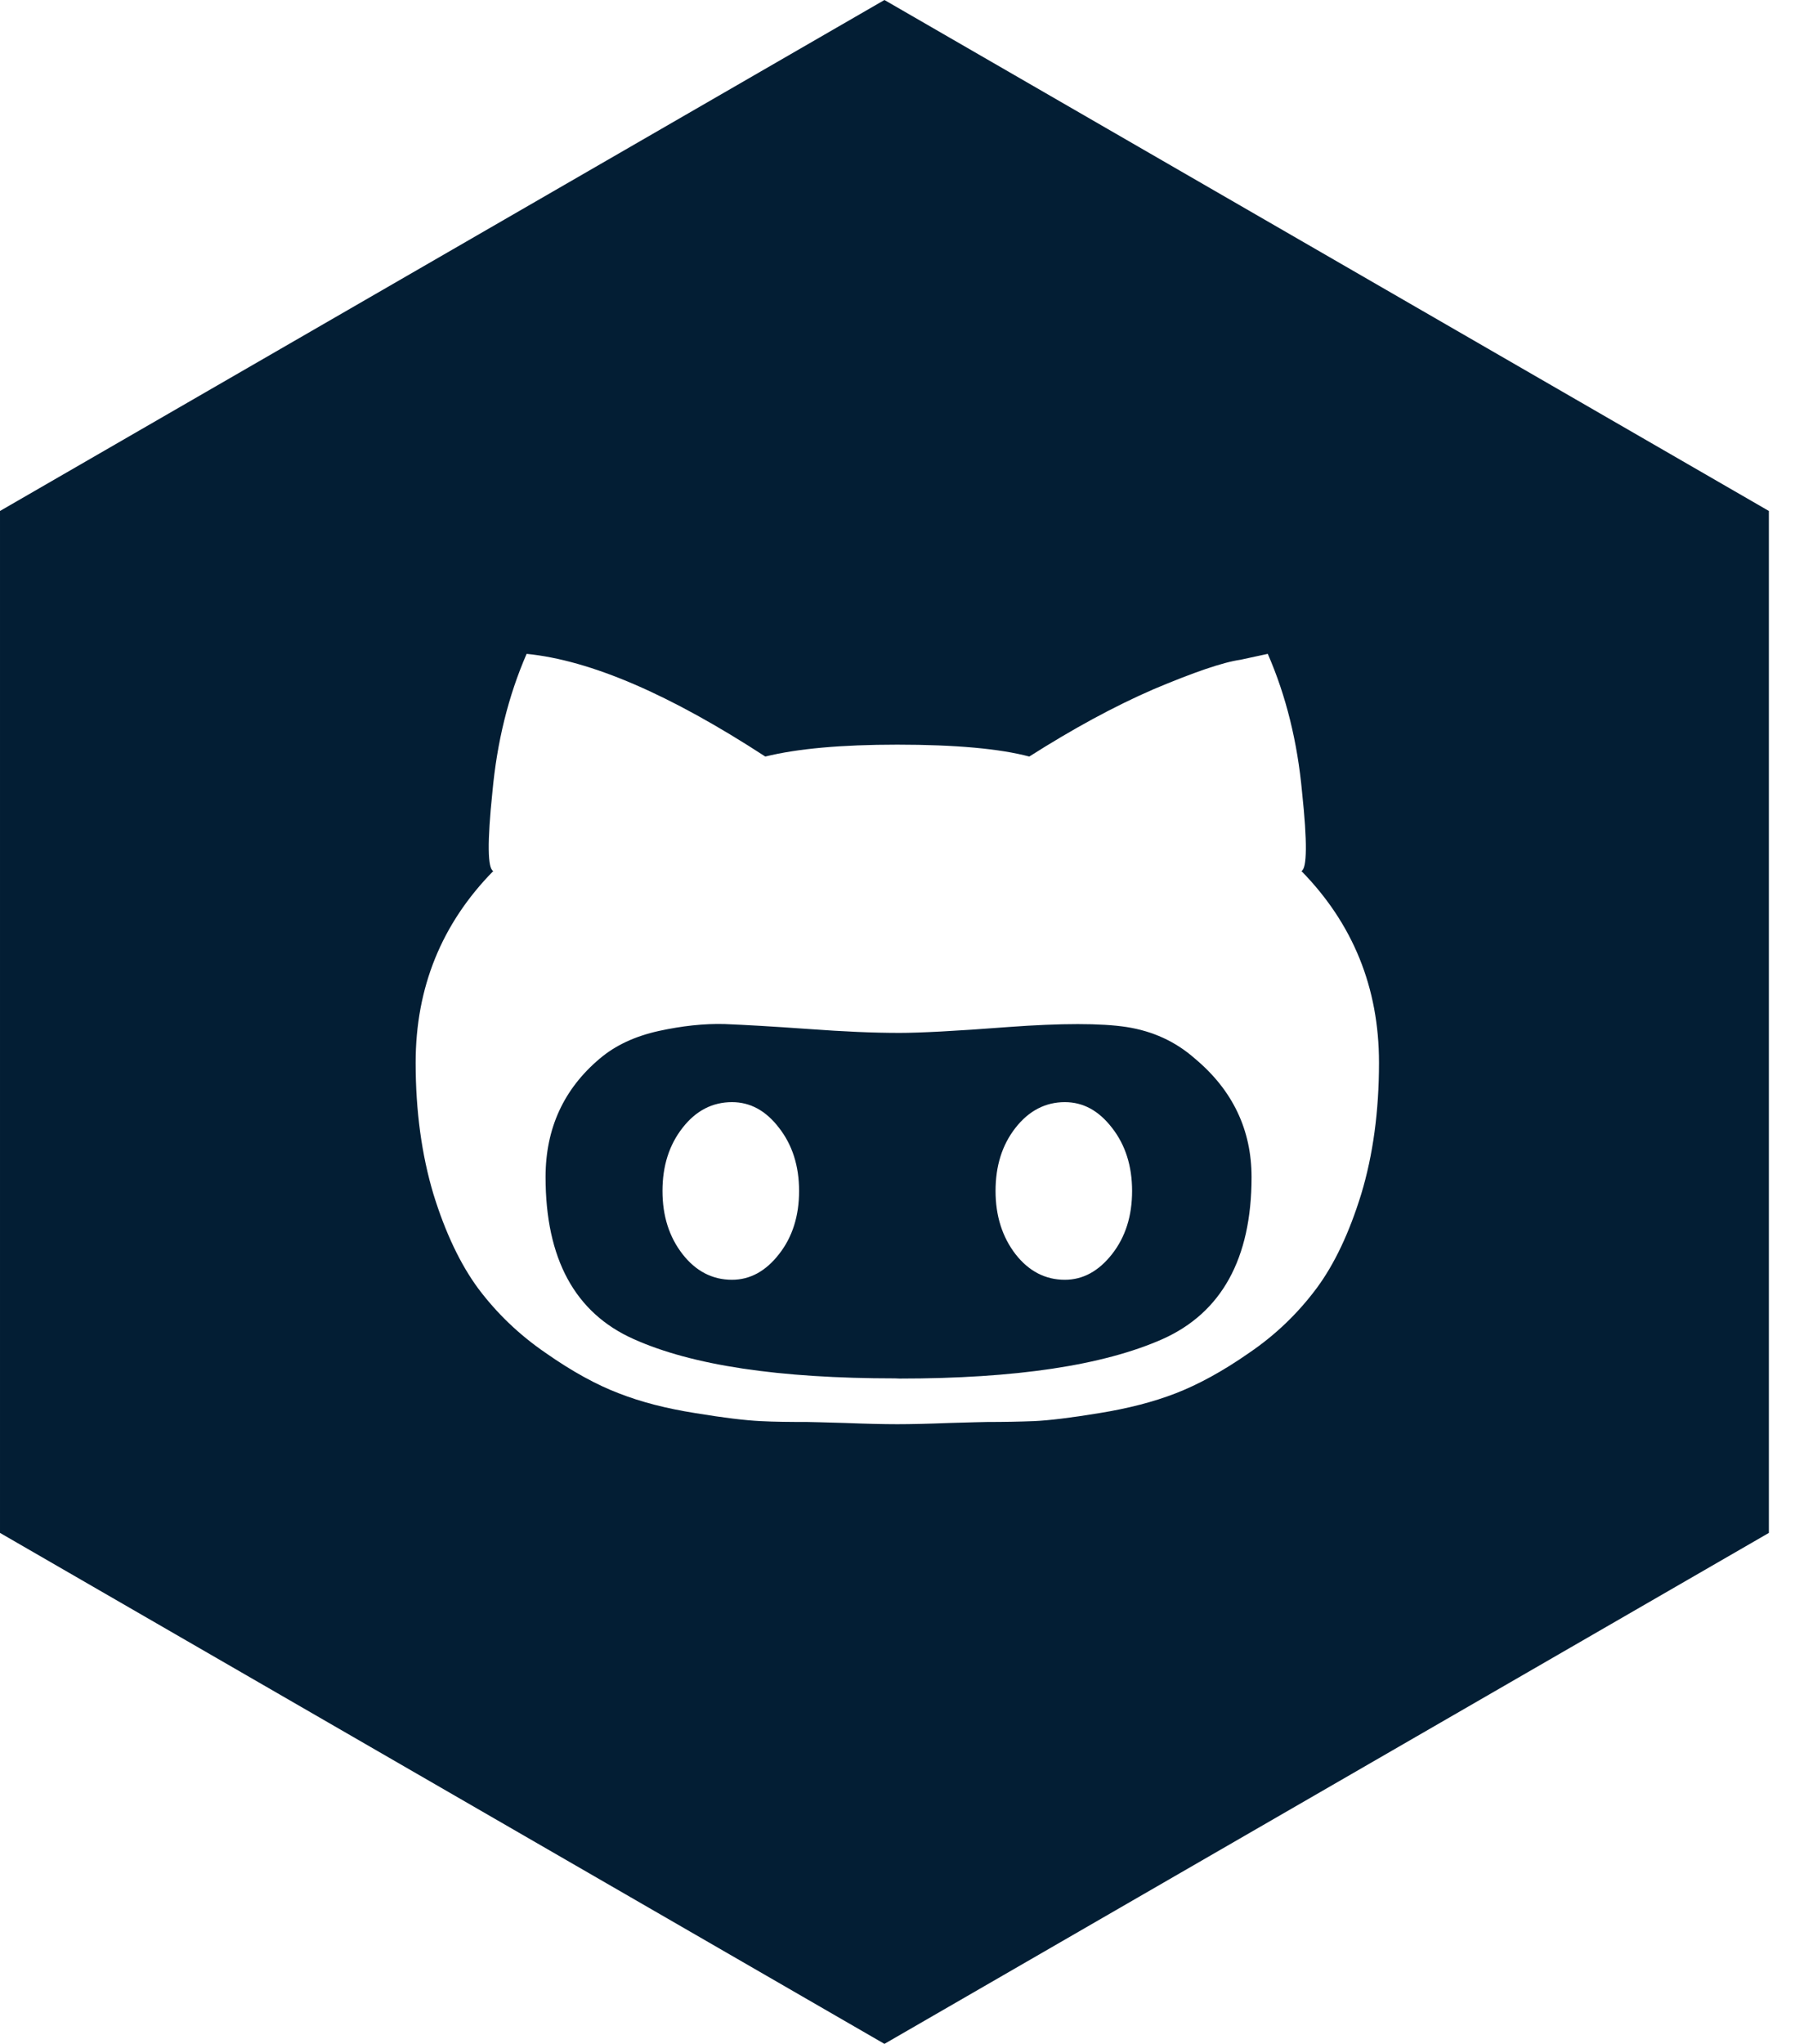 <svg height="33" viewBox="0 0 29 33" width="29" xmlns="http://www.w3.org/2000/svg"><path d="m731.289 1093 14.289 8.25v16.5l-14.289 8.25-14.289-8.25v-16.5zm6.738 14.064h-.001c.091-.042.096-.467.01-1.274-.074-.806-.257-1.553-.554-2.233l-.439.095c-.293.042-.759.204-1.408.477-.639.277-1.307.642-2.006 1.086-.474-.126-1.185-.192-2.133-.192-.904 0-1.613.064-2.132.192-1.535-.999-2.816-1.554-3.856-1.658-.296.68-.479 1.424-.553 2.233-.084.807-.078 1.232.014 1.274-.836.851-1.254 1.883-1.254 3.094 0 .785.099 1.492.287 2.121.193.625.437 1.137.727 1.529.296.393.653.739 1.085 1.035.428.3.825.517 1.183.653.36.141.769.246 1.238.32.459.076.806.117 1.049.129.232.012.487.014.76.014.061 0 .269.007.608.016.333.013.621.02.844.02.223 0 .511-.007.844-.02.342-.009.547-.016.608-.016.273 0 .527-.005.76-.014.241-.011.59-.053 1.051-.129.466-.075.878-.181 1.236-.32s.755-.352 1.186-.653c.431-.293.788-.64 1.084-1.035.292-.391.534-.903.727-1.529.19-.628.287-1.336.287-2.121 0-1.211-.42-2.243-1.253-3.094zm-6.493 8.194-.074-.003c-1.872 0-3.28-.21-4.226-.636-.947-.423-1.42-1.298-1.42-2.615 0-.788.296-1.425.878-1.914.251-.212.564-.358.95-.444.382-.083.735-.121 1.066-.112.322.013.776.039 1.353.08.578.042 1.044.063 1.472.063.315 0 .901-.029 1.758-.095.859-.063 1.497-.063 1.909 0 .423.066.791.233 1.105.51.61.51.915 1.15.915 1.914 0 1.317-.487 2.192-1.443 2.617-.959.423-2.37.635-4.243.635zm-2.708-4.463c-.315 0-.583.137-.799.415-.216.276-.324.615-.324 1.019s.109.744.324 1.02c.216.277.484.414.799.414.292 0 .546-.139.76-.414.216-.275.324-.615.324-1.02 0-.404-.109-.744-.324-1.019-.213-.279-.466-.415-.76-.415zm5.377 0c-.31 0-.58.137-.797.415-.216.276-.322.615-.322 1.019s.11.744.322 1.02c.216.277.484.414.797.414.293 0 .547-.139.763-.414.216-.275.324-.615.324-1.02 0-.404-.109-.744-.324-1.019-.216-.279-.466-.415-.763-.415z" fill="#031e34" fill-rule="evenodd" transform="translate(-717 -1093)"/></svg>